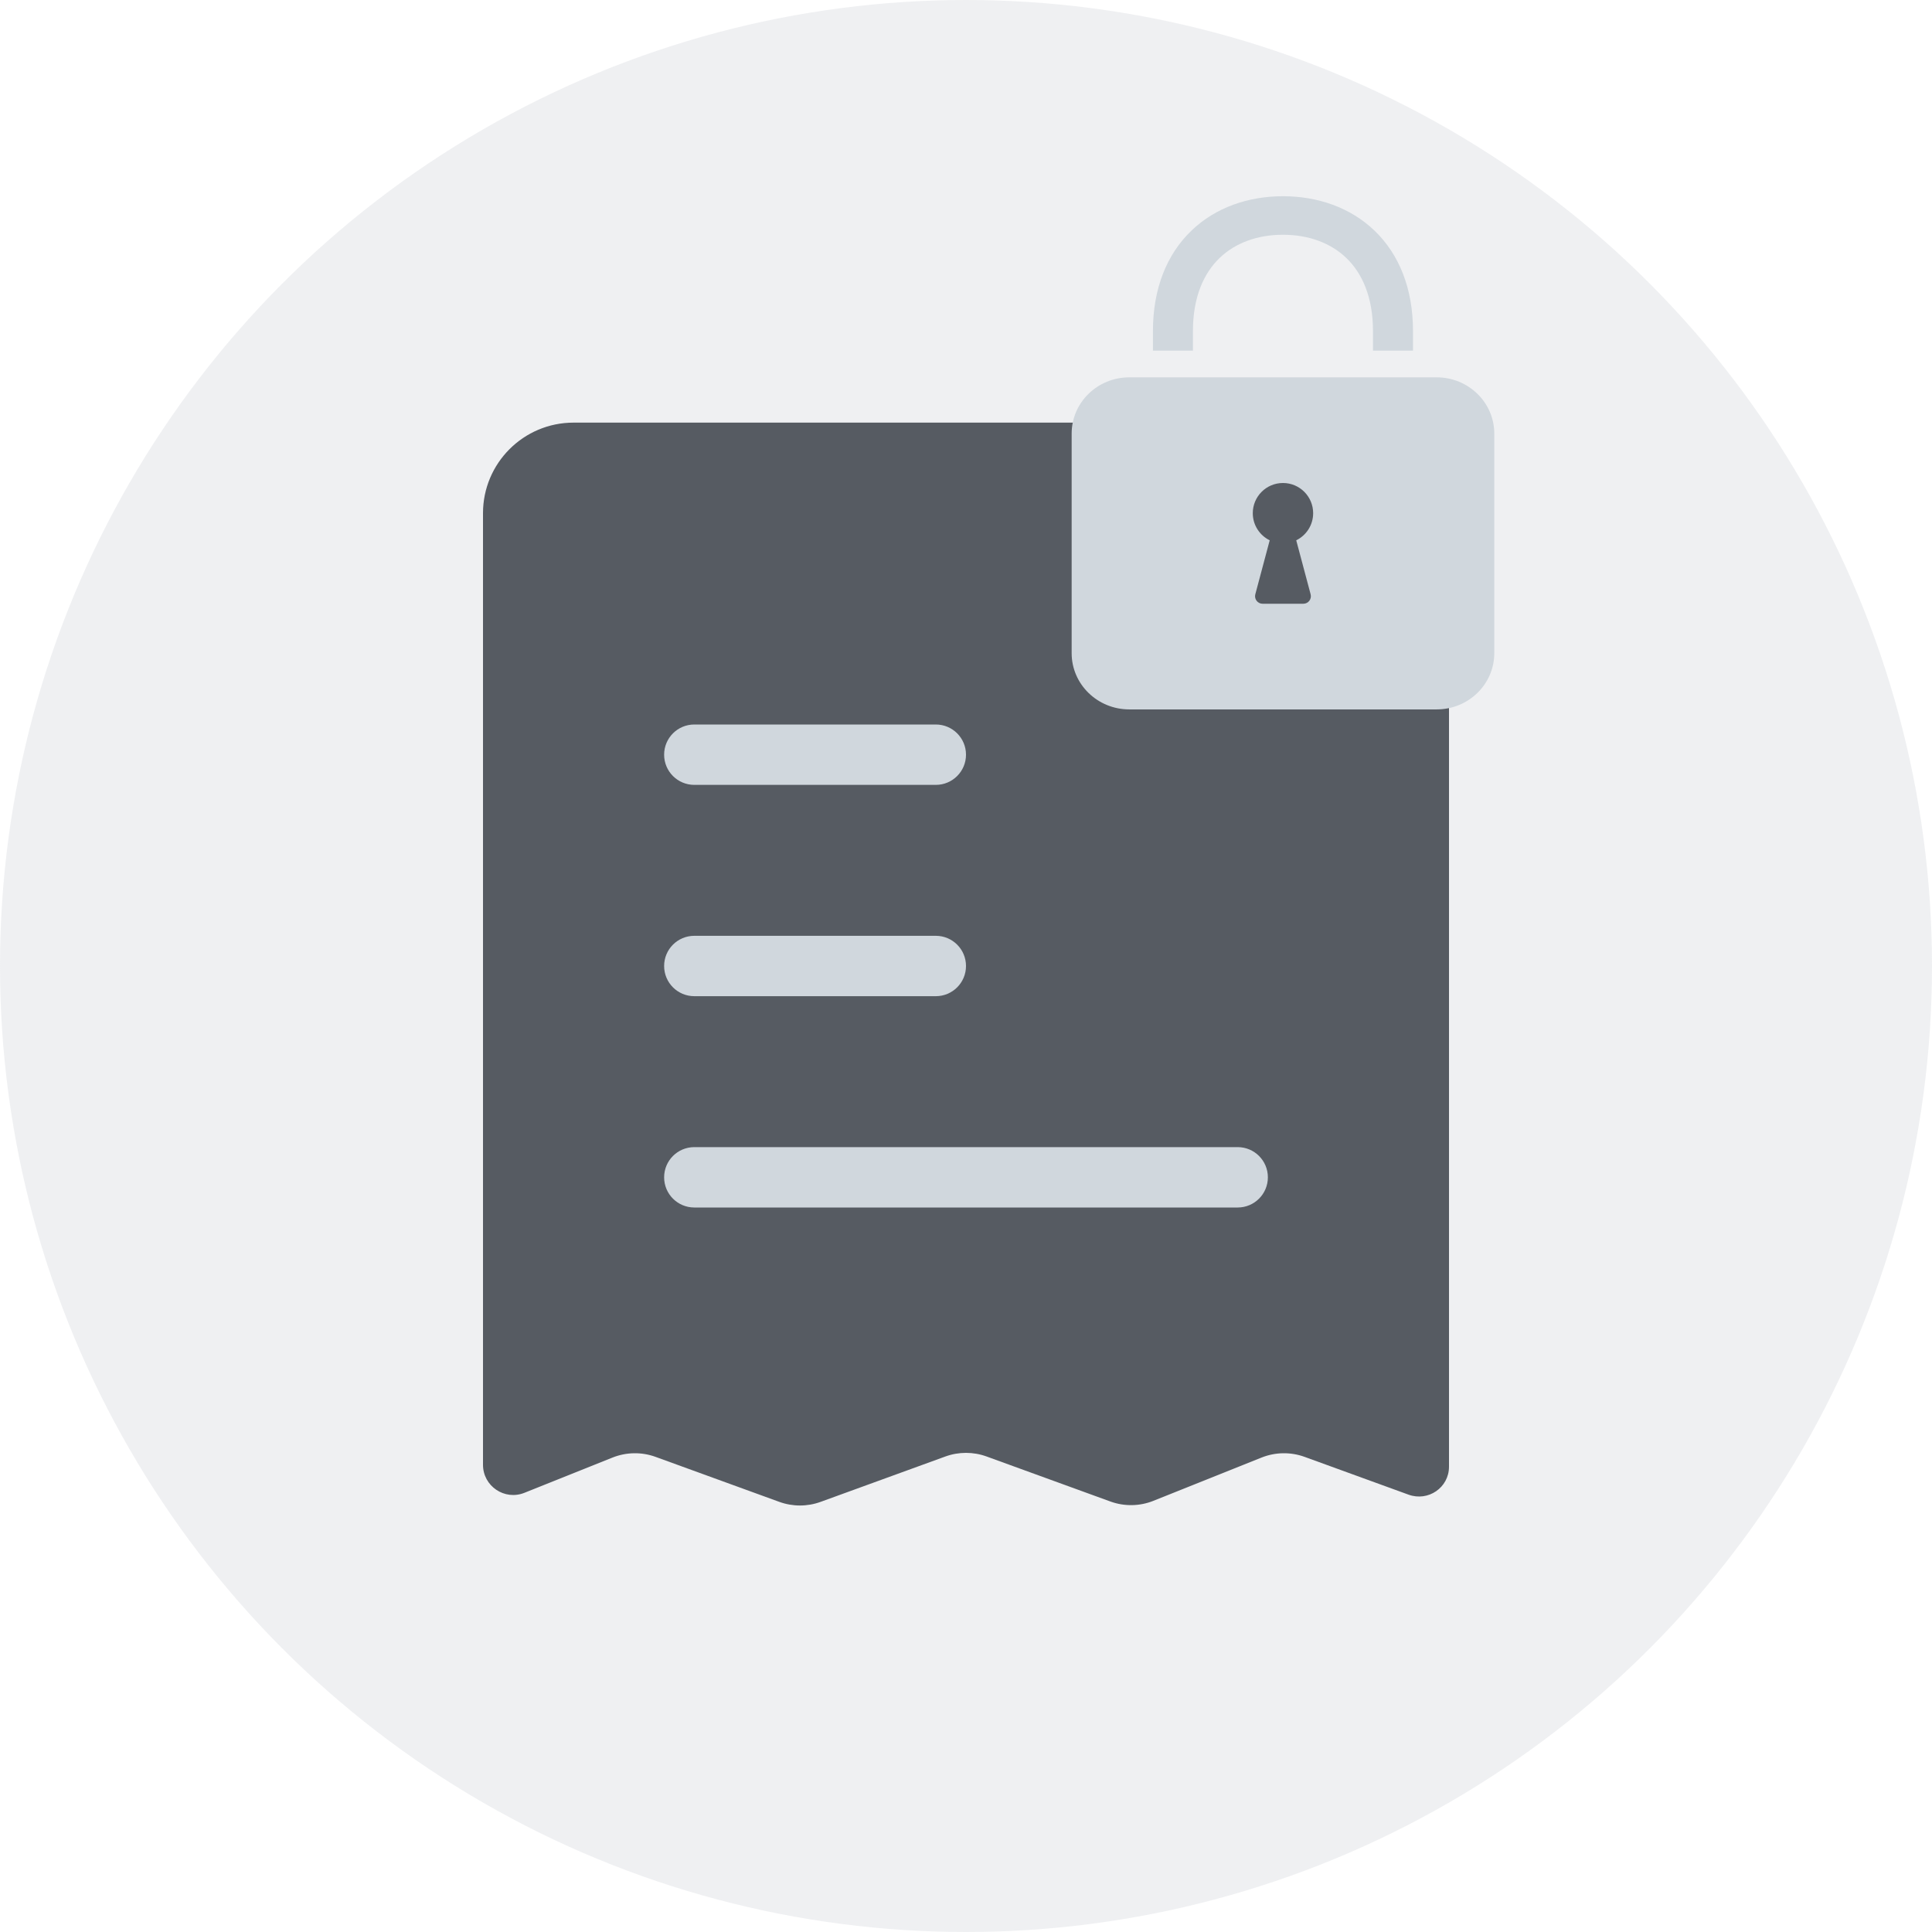 <svg width="128" height="128" viewBox="0 0 128 128" fill="none" xmlns="http://www.w3.org/2000/svg">
<circle cx="64" cy="64" r="64" fill="#B2B8BF" fill-opacity="0.2"/>
<g filter="url(#filter0_d_14513_352)">
<path d="M90 28H38C34.686 28 32 30.686 32 34V97.046C32 98.461 33.429 99.428 34.743 98.903L40.582 96.567C41.495 96.202 42.511 96.186 43.435 96.522L51.633 99.503C52.516 99.824 53.484 99.824 54.367 99.503L62.633 96.497C63.516 96.176 64.484 96.176 65.367 96.497L73.565 99.478C74.489 99.814 75.505 99.798 76.418 99.433L83.582 96.567C84.495 96.202 85.511 96.186 86.435 96.522L93.317 99.024C94.621 99.499 96 98.559 96 97.171V34C96 30.686 93.314 28 90 28Z" fill="#565B62"/>
</g>
<path d="M46 52C44.895 52 44 51.105 44 50C44 48.895 44.895 48 46 48H62C63.105 48 64 48.895 64 50C64 51.105 63.105 52 62 52L46 52Z" fill="#D0D7DD"/>
<path d="M46 66C44.895 66 44 65.105 44 64C44 62.895 44.895 62 46 62L62 62C63.105 62 64 62.895 64 64C64 65.105 63.105 66 62 66H46Z" fill="#D0D7DD"/>
<path d="M44 78C44 76.895 44.895 76 46 76L82 76C83.105 76 84 76.895 84 78C84 79.105 83.105 80 82 80L46 80C44.895 80 44 79.105 44 78Z" fill="#D0D7DD"/>
<path fill-rule="evenodd" clip-rule="evenodd" d="M80.801 17.093C79.768 18.088 79.035 19.655 79.035 21.934V23.231H76.385V21.934C76.385 19.108 77.309 16.846 78.927 15.288C80.538 13.736 82.717 13 85 13C87.283 13 89.462 13.736 91.073 15.288C92.691 16.846 93.615 19.108 93.615 21.934V23.231H90.964V21.934C90.964 19.655 90.232 18.088 89.199 17.093C88.159 16.093 86.693 15.553 85 15.553C83.306 15.553 81.84 16.093 80.801 17.093ZM71 28.726C71 26.668 72.71 25 74.818 25H95.182C97.29 25 99 26.668 99 28.726V43.275C99 45.332 97.29 47 95.182 47H74.818C72.71 47 71 45.332 71 43.275V28.726ZM85.879 35.797C86.543 35.471 87 34.789 87 34C87 32.895 86.105 32 85 32C83.895 32 83 32.895 83 34C83 34.789 83.457 35.471 84.121 35.797L83.168 39.371C83.083 39.689 83.322 40 83.651 40H86.349C86.678 40 86.917 39.689 86.832 39.371L85.879 35.797Z" fill="#D0D7DD"/>
<defs>
<filter id="filter0_d_14513_352" x="22" y="18" width="84" height="91.744" filterUnits="userSpaceOnUse" color-interpolation-filters="sRGB">
<feFlood flood-opacity="0" result="BackgroundImageFix"/>
<feColorMatrix in="SourceAlpha" type="matrix" values="0 0 0 0 0 0 0 0 0 0 0 0 0 0 0 0 0 0 127 0" result="hardAlpha"/>
<feOffset/>
<feGaussianBlur stdDeviation="5"/>
<feColorMatrix type="matrix" values="0 0 0 0 0.122 0 0 0 0 0.122 0 0 0 0 0.133 0 0 0 0.1 0"/>
<feBlend mode="normal" in2="BackgroundImageFix" result="effect1_dropShadow_14513_352"/>
<feBlend mode="normal" in="SourceGraphic" in2="effect1_dropShadow_14513_352" result="shape"/>
</filter>
</defs>
</svg>

